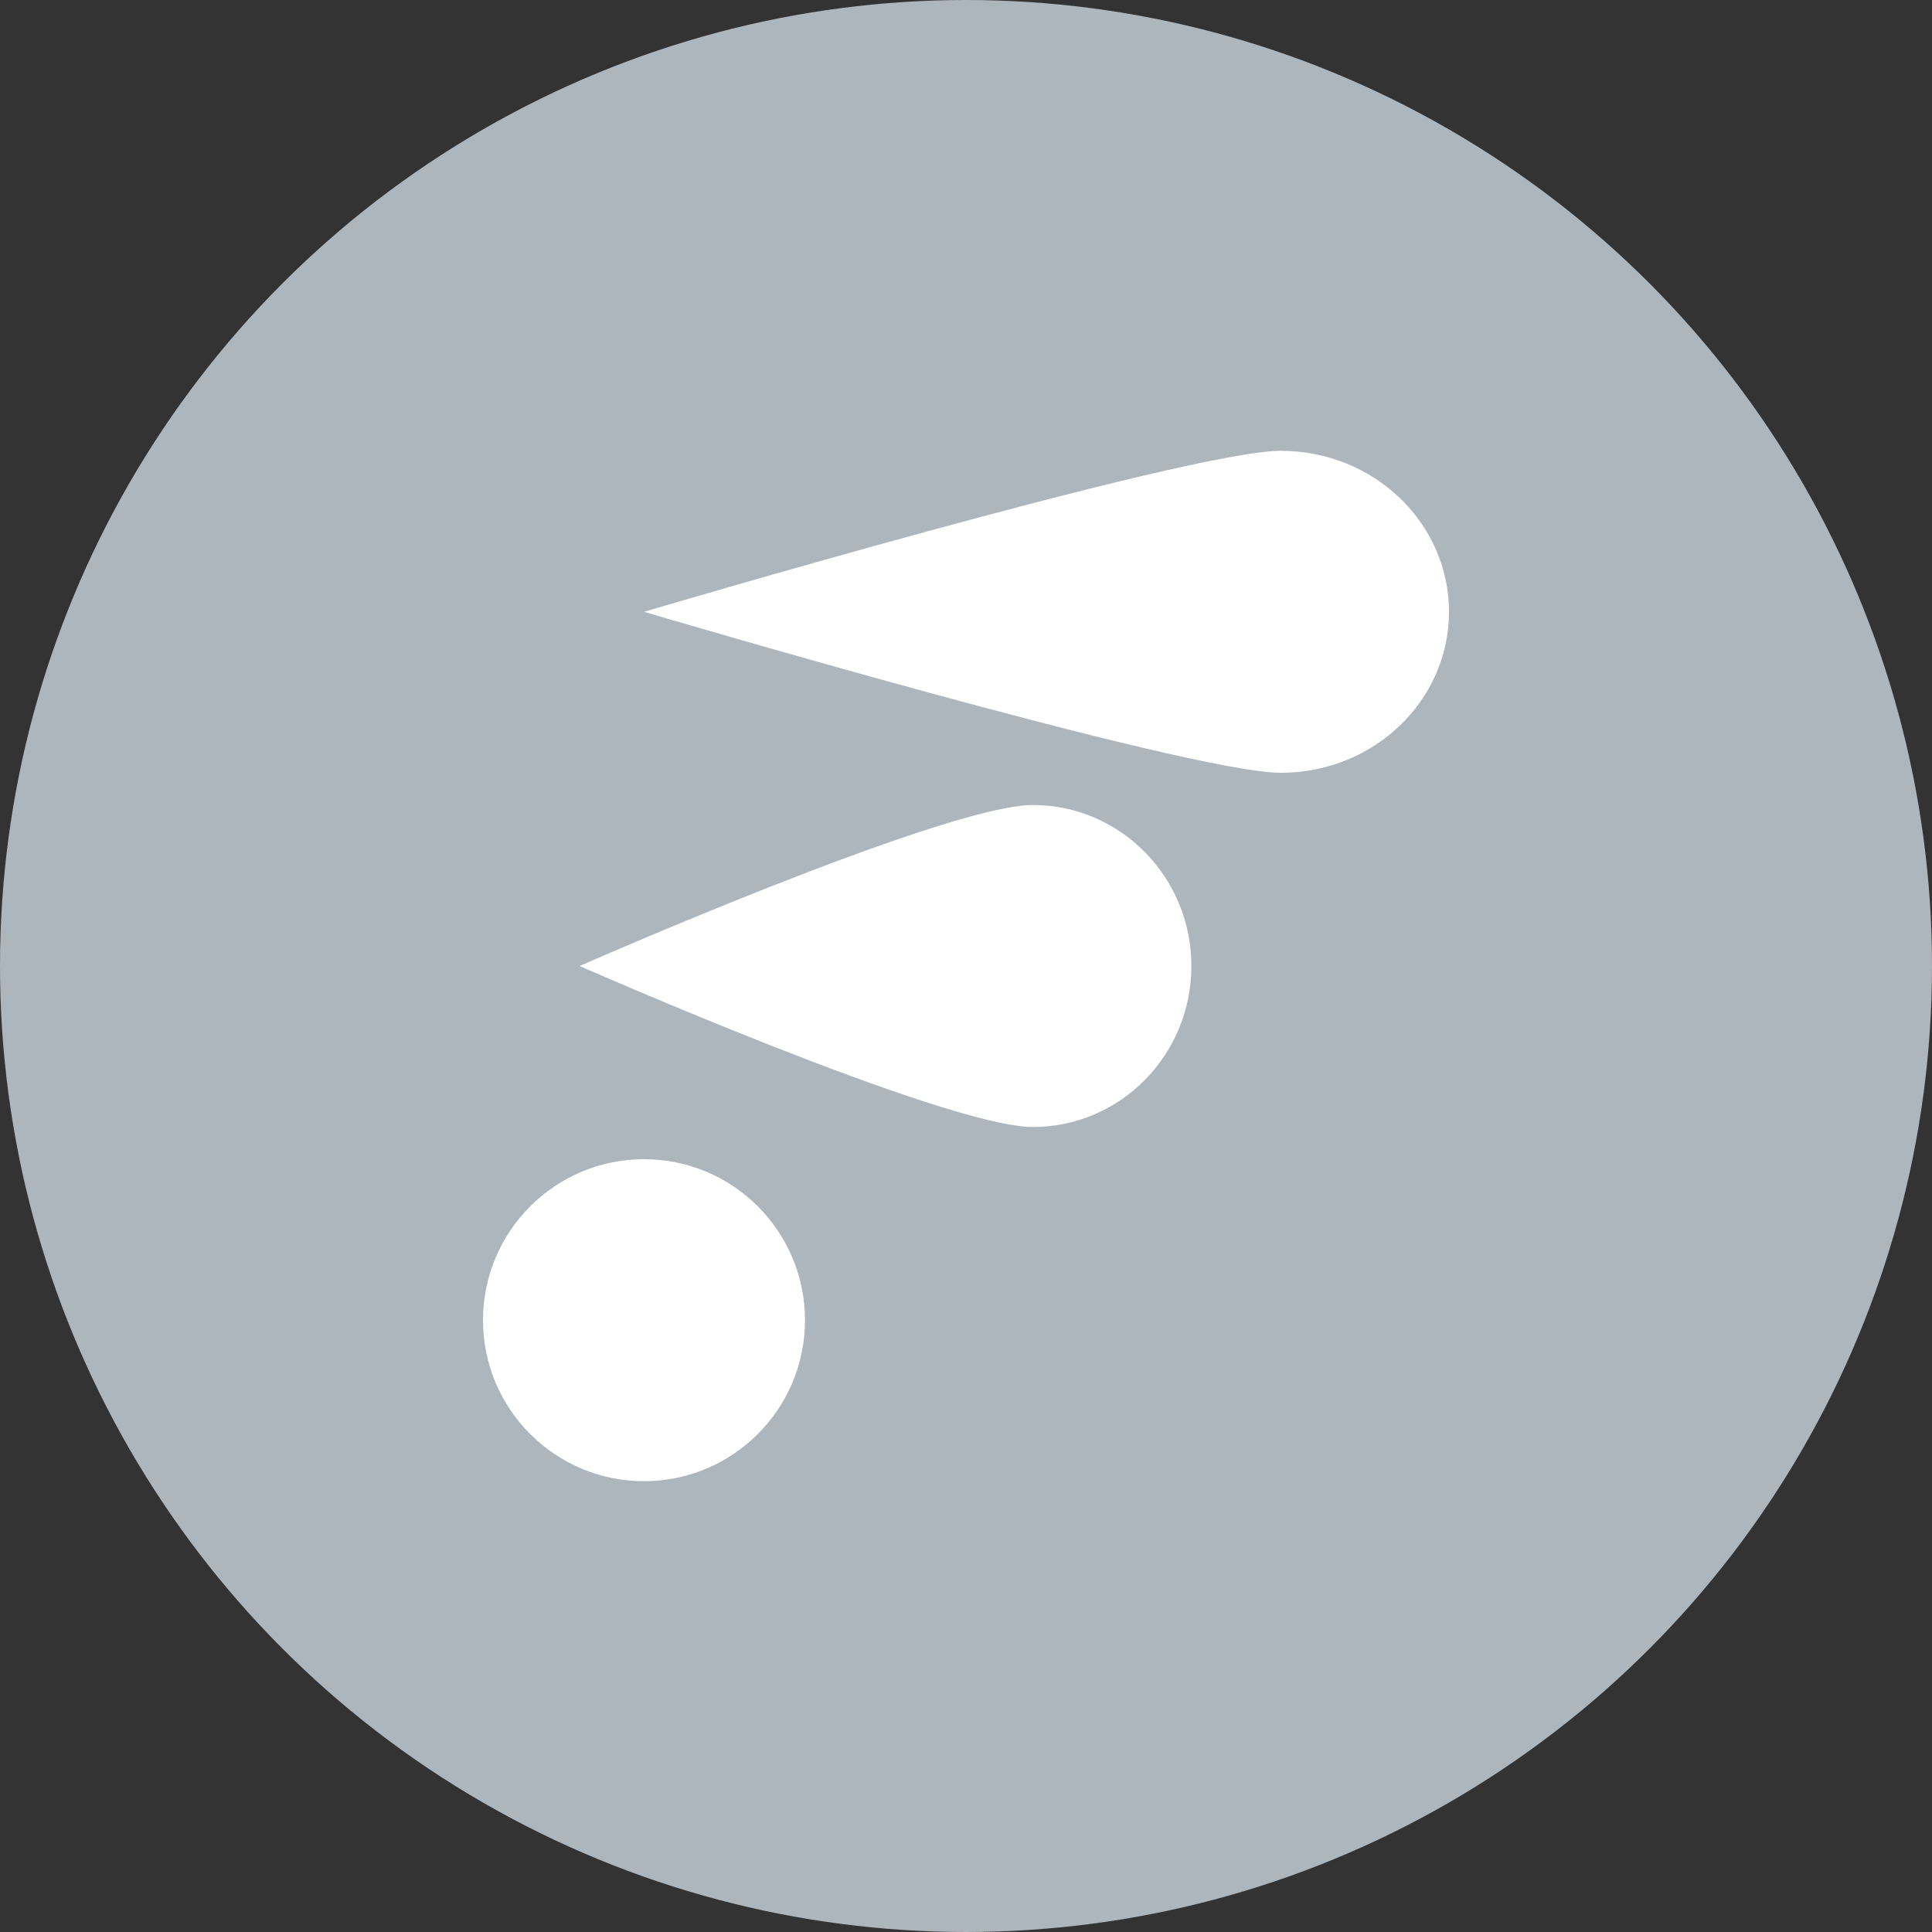 <?xml version="1.0" encoding="UTF-8"?>
<svg width="60px" height="60px" viewBox="0 0 60 60" version="1.1" xmlns="http://www.w3.org/2000/svg" xmlns:xlink="http://www.w3.org/1999/xlink">
    <rect x="0" y="0" width="60" height="60" fill="#333333" stroke="none"/>
    <circle fill="#ADB5BD" cx="30" cy="30" r="30"></circle>
    <path d="M20,46 C17.24,46 15,43.76 15,41 C15,38.24 17.24,36 20,36 C22.76,36 25,38.24 25,41 C25,43.76 22.76,46 20,46 Z M32.075,35 C29.357,35 18,30 18,30 C18,30 29.357,25 32.075,25 C34.794,25 37,27.24 37,30 C37,32.76 34.797,35 32.075,35 Z M39.778,24 C36.895,24 20,19 20,19 C20,19 36.891,14 39.778,14 C42.665,14 45,16.24 45,19 C45,21.76 42.665,24 39.778,24 Z" fill="#FFFFFF"></path>
</svg>